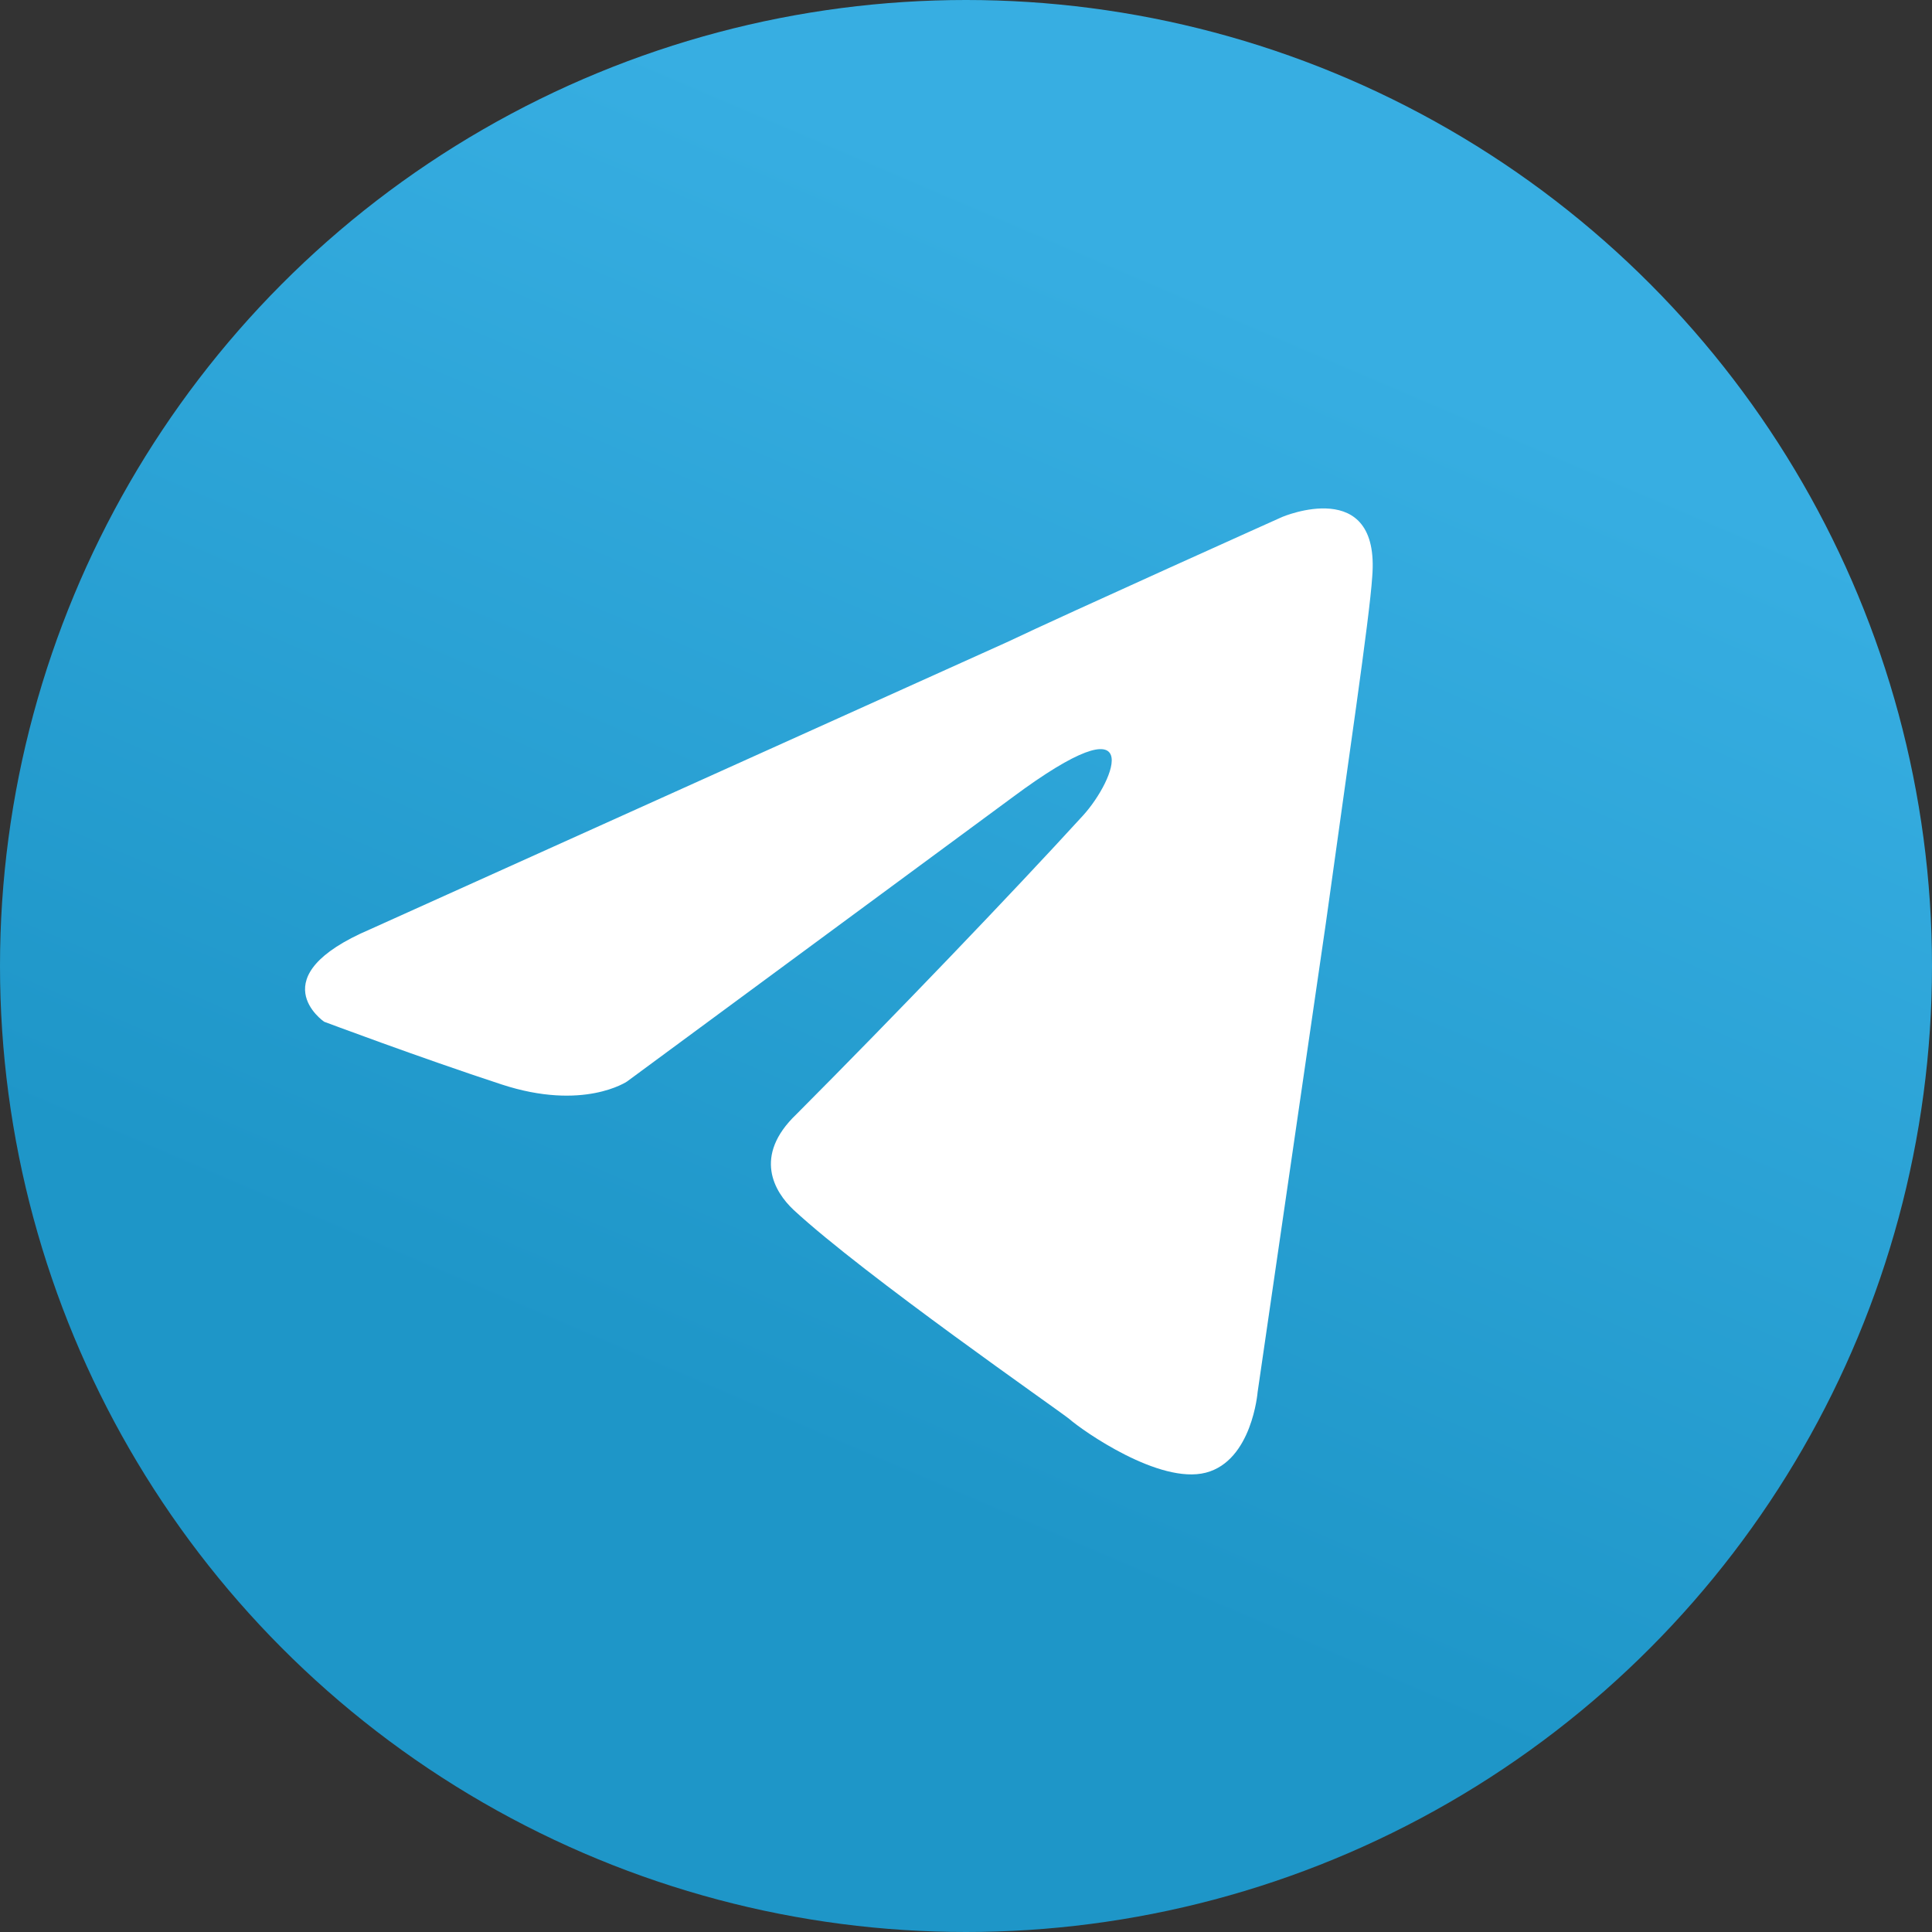 <?xml version="1.0" encoding="UTF-8"?> <svg xmlns="http://www.w3.org/2000/svg" xmlns:xlink="http://www.w3.org/1999/xlink" width="38px" height="38px" viewBox="0 0 38 38" version="1.1"><rect x="0" y="0" width="38" height="38" fill="#333333" stroke="none"/><title>Telegram_2019_Logo</title><defs><linearGradient x1="66.671%" y1="16.671%" x2="41.671%" y2="75%" id="linearGradient-1"><stop stop-color="#37AEE2" offset="0%"></stop><stop stop-color="#1E96C8" offset="100%"></stop></linearGradient></defs><g id="Marketing-Tools" stroke="none" stroke-width="1" fill="none" fill-rule="evenodd"><g id="Desktop-HD" transform="translate(-1138, -5548)" fill-rule="nonzero"><g id="Telegram_2019_Logo" transform="translate(1138, 5548)"><circle id="Oval" fill="url(#linearGradient-1)" cx="19" cy="19" r="19"></circle><path d="M7.287,18.275 L19.796,12.635 C21.031,12.048 25.219,10.168 25.219,10.168 C25.219,10.168 27.152,9.345 26.99,11.343 C26.937,12.165 26.507,15.044 26.078,18.157 L24.736,27.38 C24.736,27.38 24.628,28.731 23.716,28.966 C22.803,29.201 21.3,28.144 21.031,27.909 C20.816,27.733 17.005,25.089 15.609,23.797 C15.233,23.444 14.804,22.739 15.663,21.917 C17.595,19.978 19.904,17.57 21.3,16.042 C21.944,15.337 22.588,13.692 19.904,15.69 L12.334,21.271 C12.334,21.271 11.475,21.858 9.864,21.329 C8.254,20.801 6.375,20.096 6.375,20.096 C6.375,20.096 5.086,19.214 7.287,18.275 Z" id="Path" fill="#FFFFFF"></path></g></g></g></svg> 